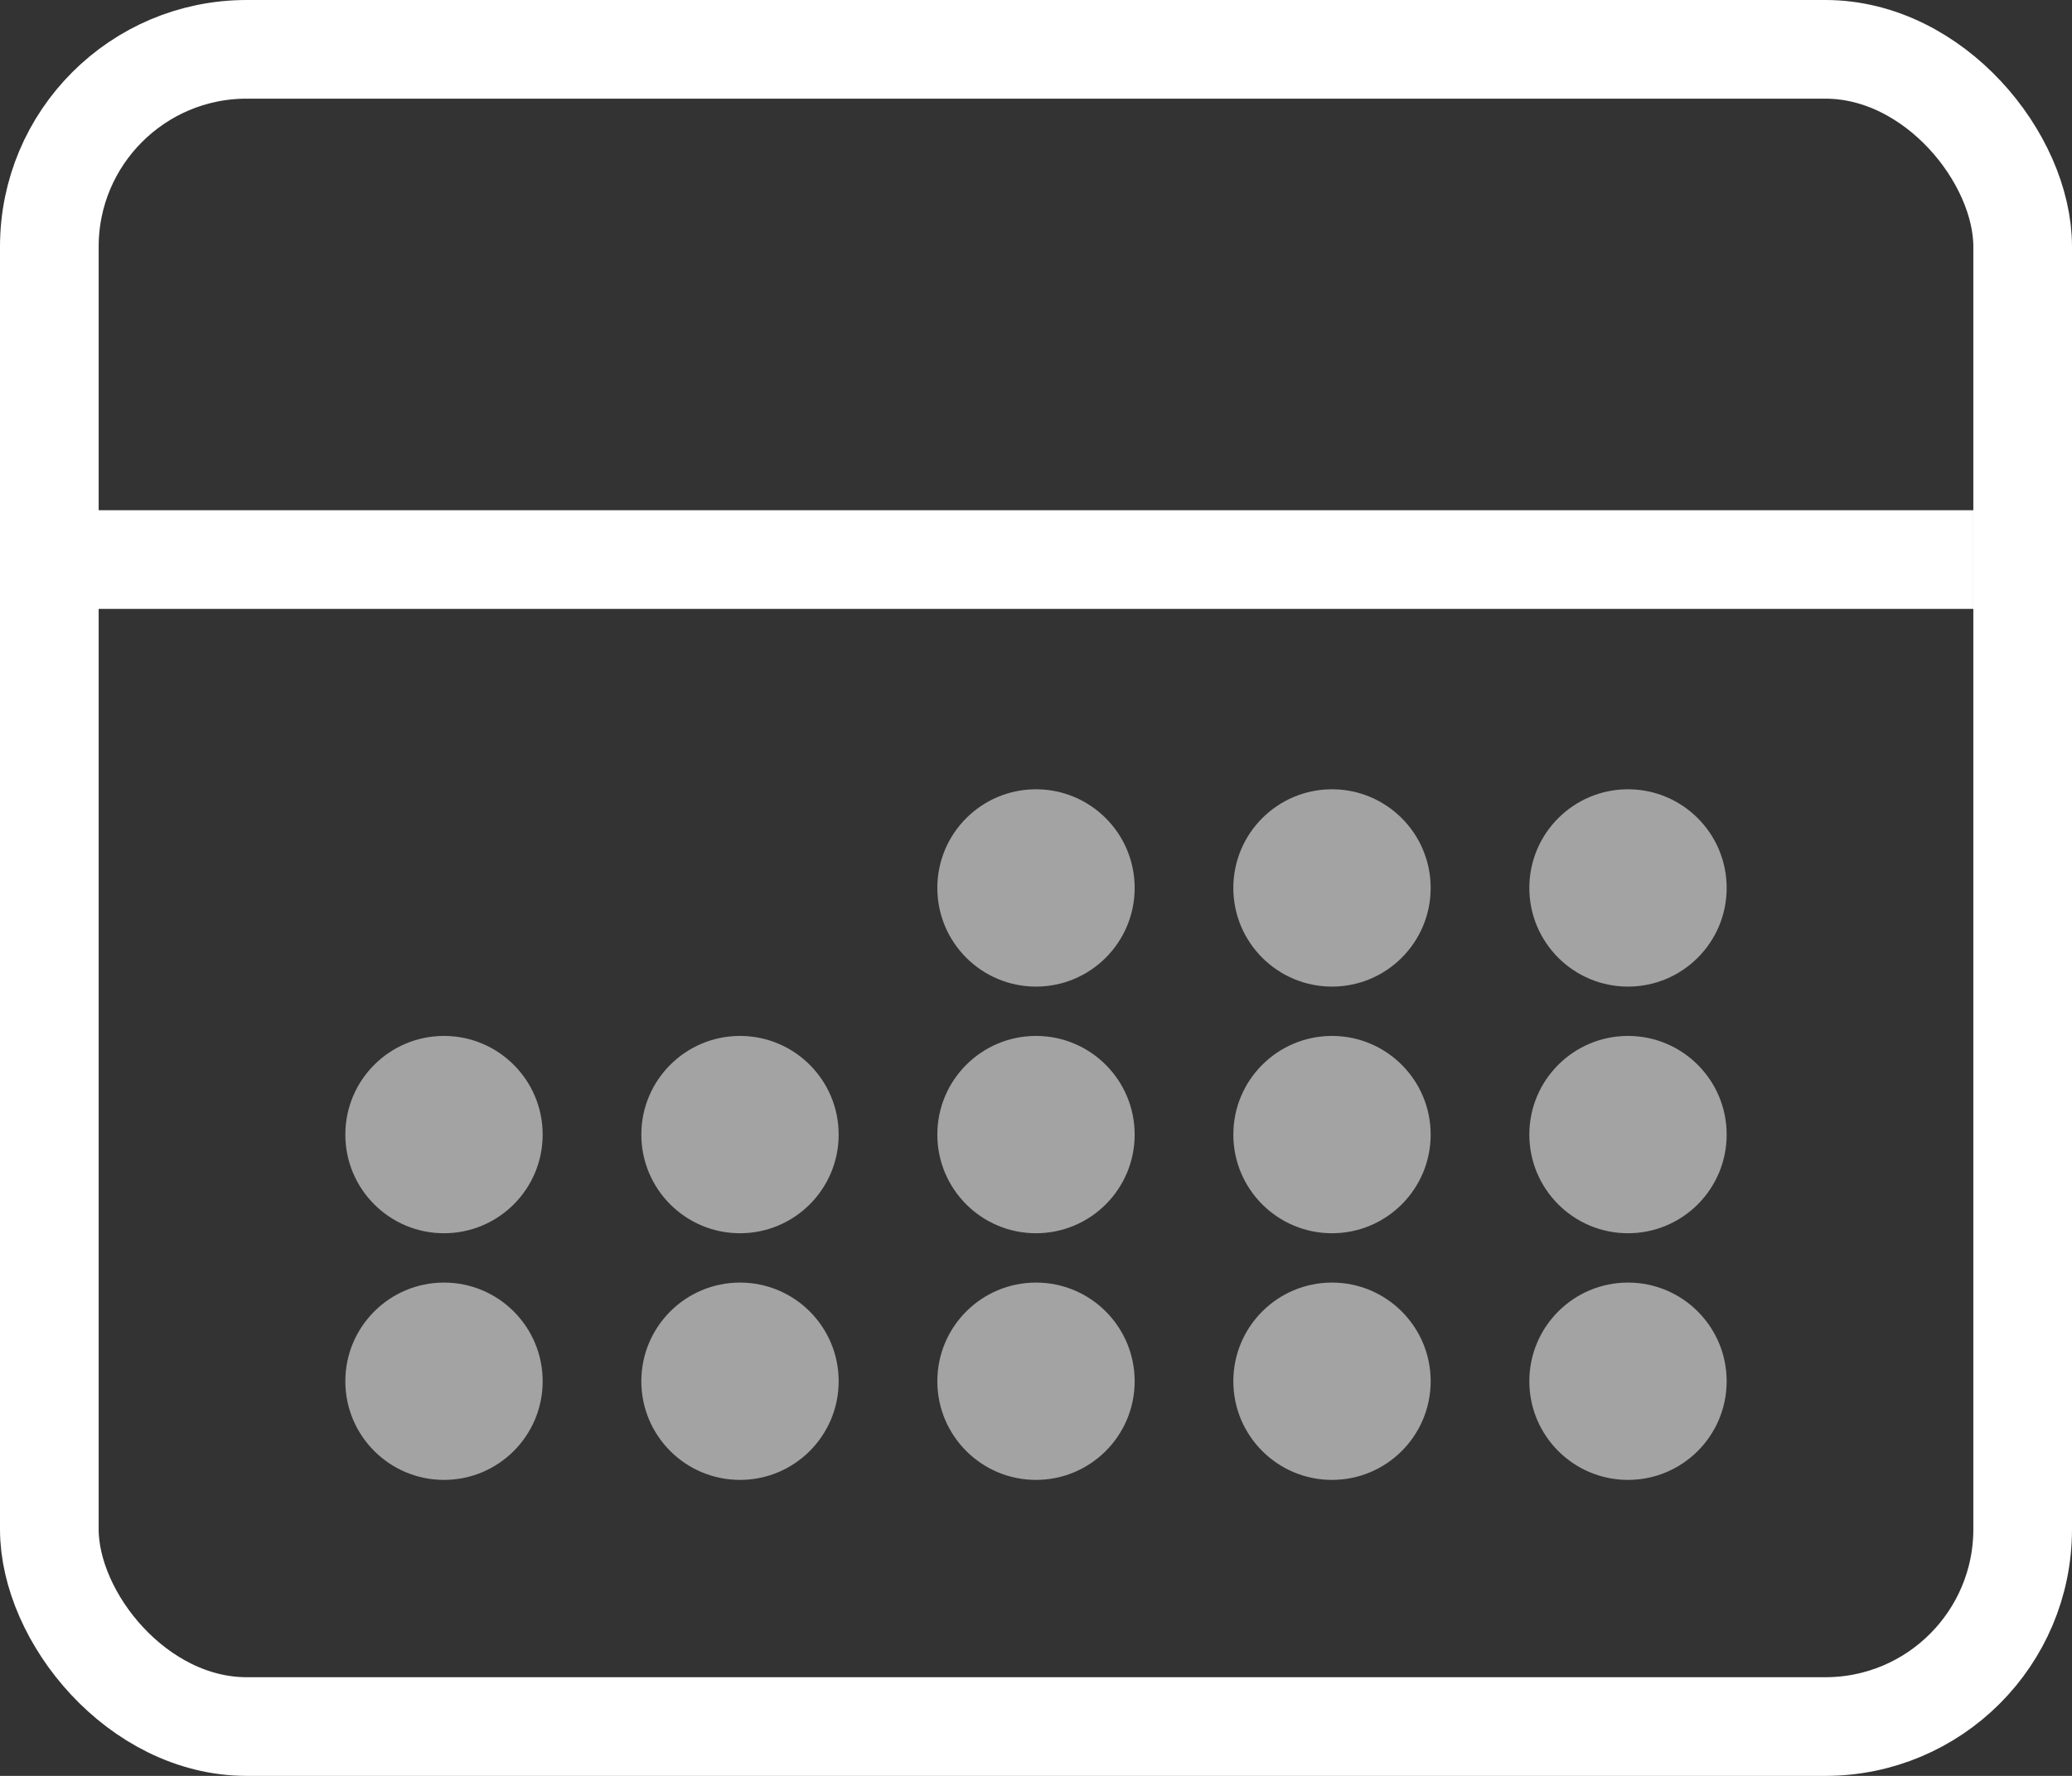 <svg width="42" height="36" viewBox="0 0 42 36" fill="none" xmlns="http://www.w3.org/2000/svg">
<rect x="0" y="0" width="42" height="36" fill="#333333" stroke="none"/>
<rect x="1" y="1" width="40" height="34" rx="4" stroke="white" stroke-width="2"/>
<line y1="11.343" x2="40" y2="11.343" stroke="white" stroke-width="2"/>
<circle opacity="0.55" cx="9" cy="23" r="2" fill="white"/>
<circle opacity="0.55" cx="9" cy="28" r="2" fill="white"/>
<circle opacity="0.55" cx="15" cy="23" r="2" fill="white"/>
<circle opacity="0.55" cx="15" cy="28" r="2" fill="white"/>
<circle opacity="0.55" cx="21" cy="18" r="2" fill="white"/>
<circle opacity="0.55" cx="21" cy="23" r="2" fill="white"/>
<circle opacity="0.55" cx="21" cy="28" r="2" fill="white"/>
<circle opacity="0.55" cx="27" cy="18" r="2" fill="white"/>
<circle opacity="0.55" cx="27" cy="23" r="2" fill="white"/>
<circle opacity="0.55" cx="27" cy="28" r="2" fill="white"/>
<circle opacity="0.55" cx="33" cy="18" r="2" fill="white"/>
<circle opacity="0.55" cx="33" cy="23" r="2" fill="white"/>
<circle opacity="0.55" cx="33" cy="28" r="2" fill="white"/>
</svg>
